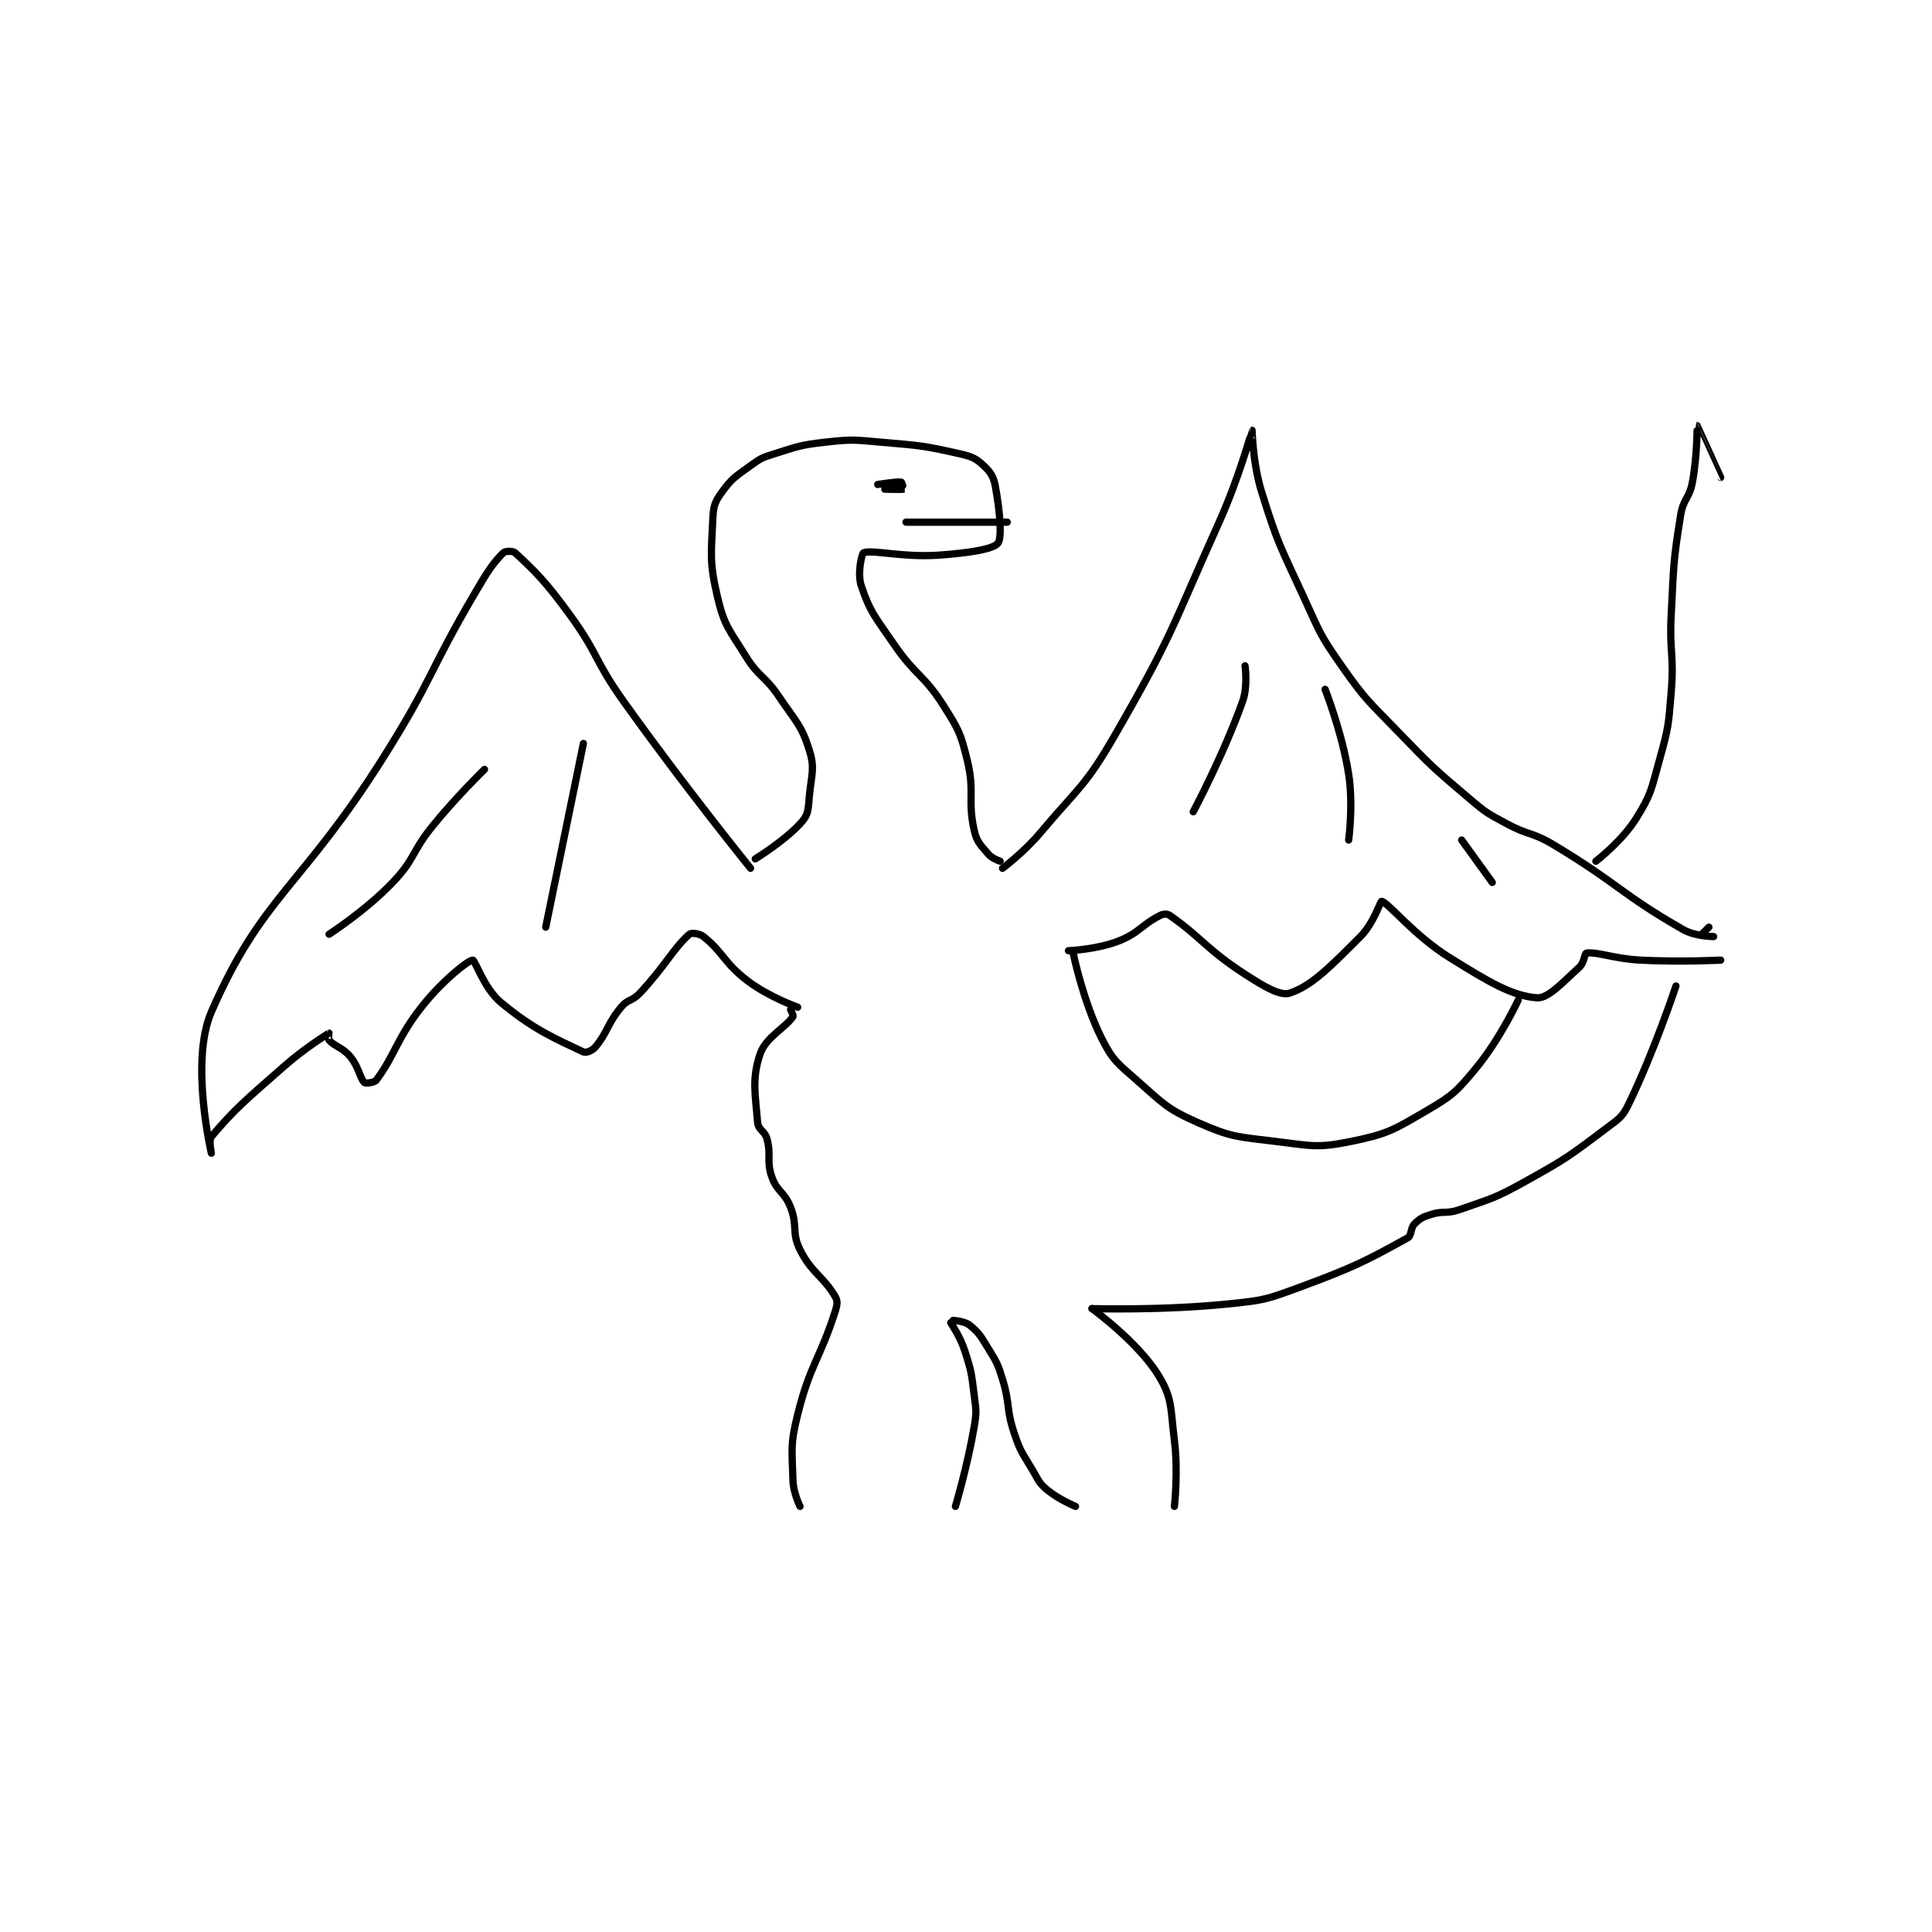 <?xml version="1.0" encoding="utf-8"?>
<!DOCTYPE svg PUBLIC "-//W3C//DTD SVG 1.1//EN" "http://www.w3.org/Graphics/SVG/1.1/DTD/svg11.dtd">
<svg viewBox="0 0 800 800" preserveAspectRatio="xMinYMin meet" xmlns="http://www.w3.org/2000/svg" version="1.1">
<g fill="none" stroke="black" stroke-linecap="round" stroke-linejoin="round" stroke-width="3.077">
<g transform="translate(87.52,176.243) scale(0.975) translate(0,-22.133)">
<path id="0" d="M229 210.133 C229 210.133 200.765 175.272 175 139.133 C162.435 121.51 164.63 119.431 152 102.133 C141.953 88.373 137.747 84.255 129 76.133 C128.072 75.272 124.777 75.356 124 76.133 C119.494 80.639 117.213 84.24 112 93.133 C91.857 127.495 94.228 129.396 73 163.133 C38.435 218.066 21.343 222.015 0 271.133 C-9.165 292.226 0 331.133 0 331.133 C0 331.133 -1.238 325.611 0 324.133 C9.9 312.317 14.97 308.24 31 294.133 C39.747 286.436 49.58 280.377 50 280.133 C50.027 280.118 49.514 282.594 50 283.133 C52.445 285.85 55.724 286.203 59 290.133 C62.614 294.471 63.157 299.458 65 301.133 C65.471 301.562 69.181 301.214 70 300.133 C78.064 289.488 78.704 282.185 90 268.133 C98.431 257.646 109.039 249.193 111 249.133 C112.041 249.102 115.773 261.137 123 267.133 C137.065 278.805 146.183 282.52 158 288.133 C159.064 288.639 161.738 287.632 163 286.133 C168.335 279.797 167.984 276.416 174 269.133 C176.908 265.614 178.724 266.636 182 263.133 C192.849 251.537 196.131 244.239 203 238.133 C203.812 237.411 207.295 237.769 209 239.133 C217.575 245.993 217.839 250.512 228 258.133 C236.939 264.837 249 269.133 249 269.133 "/>
<path id="1" d="M336 210.133 C336 210.133 345.082 203.348 352 195.133 C368.751 175.241 371.186 175.39 384 153.133 C408.459 110.652 407.594 108.519 428 63.133 C436.419 44.408 441.949 24.17 442 24.133 C442.018 24.12 442.248 38.026 446 50.133 C452.966 72.614 453.972 73.308 464 95.133 C470.843 110.026 470.738 110.936 480 124.133 C490.324 138.845 491.296 138.967 504 152.133 C518.63 167.295 519.046 167.607 535 181.133 C541.738 186.846 542.218 186.909 550 191.133 C559.48 196.28 560.776 194.599 570 200.133 C597.818 216.824 598.264 220.799 625 236.133 C630.203 239.117 638 239.133 638 239.133 "/>
<path id="2" d="M364 245.133 C364 245.133 375.803 244.671 385 241.133 C394.071 237.644 394.929 234.169 403 230.133 C404.374 229.446 405.922 229.384 407 230.133 C420.308 239.375 422.607 244.526 439 255.133 C447.227 260.456 453.96 264.452 458 263.133 C467.327 260.088 475.332 251.802 488 239.133 C493.63 233.503 496.534 224.023 497 224.133 C499.964 224.835 510.689 238.622 526 248.133 C542.584 258.435 552.413 264.363 563 265.133 C567.722 265.477 573.722 258.718 581 252.133 C583.061 250.268 583.197 246.226 584 246.133 C588.927 245.565 595.55 248.531 607 249.133 C623.811 250.018 641 249.133 641 249.133 "/>
<path id="3" d="M231 206.133 C231 206.133 244.335 197.957 251 190.133 C253.735 186.923 253.46 184.532 254 179.133 C254.908 170.056 256.347 167.717 254 160.133 C250.661 149.347 248.256 147.883 241 137.133 C234.96 128.185 232.578 129.144 227 120.133 C219.952 108.749 217.899 107.35 215 95.133 C211.411 80.01 212.308 76.698 213 61.133 C213.228 56.003 214.055 54.182 217 50.133 C221.177 44.391 222.709 43.709 229 39.133 C233.29 36.014 233.883 35.732 239 34.133 C249.427 30.875 250.135 30.34 261 29.133 C272.079 27.902 272.709 28.143 284 29.133 C300.906 30.616 302.12 30.524 318 34.133 C323.033 35.277 324.736 36.087 328 39.133 C330.983 41.917 332.218 43.834 333 48.133 C334.908 58.625 335.898 69.84 334 72.133 C331.895 74.676 321.287 76.271 309 77.133 C293.524 78.219 280.7 74.676 277 76.133 C276.237 76.434 274.273 84.954 276 90.133 C279.748 101.377 282.041 103.537 290 115.133 C299.293 128.675 302.442 127.606 311 141.133 C317.389 151.231 318.195 152.696 321 164.133 C324.388 177.944 321.022 180.897 324 194.133 C325.102 199.031 326.707 200.242 330 204.133 C331.579 206 335 207.133 335 207.133 "/>
<path id="4" d="M246 270.133 C246 270.133 247.306 272.686 247 273.133 C243.622 278.071 235.441 281.81 233 289.133 C229.535 299.528 230.976 305.839 232 318.133 C232.26 321.251 235.092 321.652 236 325.133 C237.865 332.284 235.654 334.331 238 341.133 C240.215 347.556 243.437 347.513 246 354.133 C249.112 362.173 246.348 364.829 250 372.133 C255.022 382.177 259.977 383.426 265 392.133 C266.052 393.957 265.819 395.573 265 398.133 C258.294 419.091 254.433 420.401 249 442.133 C245.774 455.037 246.662 456.945 247 470.133 C247.134 475.36 250 481.133 250 481.133 "/>
<path id="5" d="M314 403.133 C314 403.133 318.03 409.026 320 415.133 C322.868 424.025 322.826 424.738 324 434.133 C324.783 440.397 325.047 440.983 324 447.133 C321.152 463.863 316 481.133 316 481.133 "/>
<path id="6" d="M315 402.133 C315 402.133 319.84 402.406 322 404.133 C326.018 407.348 326.794 408.866 330 414.133 C333.591 420.032 333.976 420.51 336 427.133 C339.346 438.085 337.414 439.375 341 450.133 C343.714 458.275 344.575 458.547 349 466.133 C351.462 470.355 351.55 471.259 355 474.133 C359.857 478.18 367 481.133 367 481.133 "/>
<path id="7" d="M366 246.133 C366 246.133 370.168 266.469 378 282.133 C382.755 291.644 384.616 292.772 393 300.133 C404.377 310.123 405.727 312.284 419 318.133 C433.288 324.43 435.729 324.131 452 326.133 C467.321 328.019 469.743 329.029 484 326.133 C499.433 322.998 501.998 321.323 516 313.133 C527.147 306.613 528.697 305.139 537 295.133 C547.298 282.723 555 266.133 555 266.133 "/>
<path id="8" d="M588 207.133 C588 207.133 598.987 198.709 605 189.133 C611.559 178.688 611.496 176.746 615 164.133 C618.833 150.335 618.839 149.528 620 135.133 C621.303 118.977 619.126 118.513 620 102.133 C621.117 81.181 620.761 80.287 624 60.133 C625.124 53.137 627.715 53.109 629 46.133 C631.098 34.741 630.988 22.135 631 22.133 C631.013 22.131 641 44.133 641 44.133 "/>
<path id="9" d="M622 260.133 C622 260.133 612.982 287.412 602 310.133 C599.359 315.598 598.109 316.302 593 320.133 C576.823 332.266 575.972 333.149 558 343.133 C544.96 350.378 543.936 350.256 530 355.133 C524.504 357.057 523.393 355.43 518 357.133 C514.472 358.247 513.308 358.826 511 361.133 C509.112 363.021 509.912 366.08 508 367.133 C490.543 376.752 485.193 379.589 462 388.133 C447.939 393.314 446.913 393.608 432 395.133 C403.741 398.024 374 397.133 374 397.133 "/>
<path id="10" d="M374 397.133 C374 397.133 393.18 411.022 402 425.133 C408.275 435.174 407.276 439.339 409 453.133 C410.672 466.509 409 481.133 409 481.133 "/>
<path id="11" d="M633 238.133 L636 235.133 "/>
<path id="12" d="M283 47.133 C283 47.133 291.231 45.812 293 46.133 C293.278 46.184 294.014 49.127 294 49.133 C293.605 49.303 286 49.133 286 49.133 "/>
<path id="13" d="M295 63.133 L338 63.133 "/>
<path id="14" d="M50 238.133 C50 238.133 65.487 228.17 77 216.133 C86.692 206.001 84.82 203.432 94 192.133 C104.166 179.621 116 168.133 116 168.133 "/>
<path id="15" d="M142 235.133 L158 157.133 "/>
<path id="16" d="M417 186.133 C417 186.133 429.942 161.841 438 139.133 C440.272 132.73 439 124.133 439 124.133 "/>
<path id="17" d="M483 198.133 C483 198.133 485.058 183.306 483 170.133 C480.239 152.462 473 134.133 473 134.133 "/>
<path id="18" d="M544 216.133 L531 198.133 "/>
</g>
</g>
</svg>

